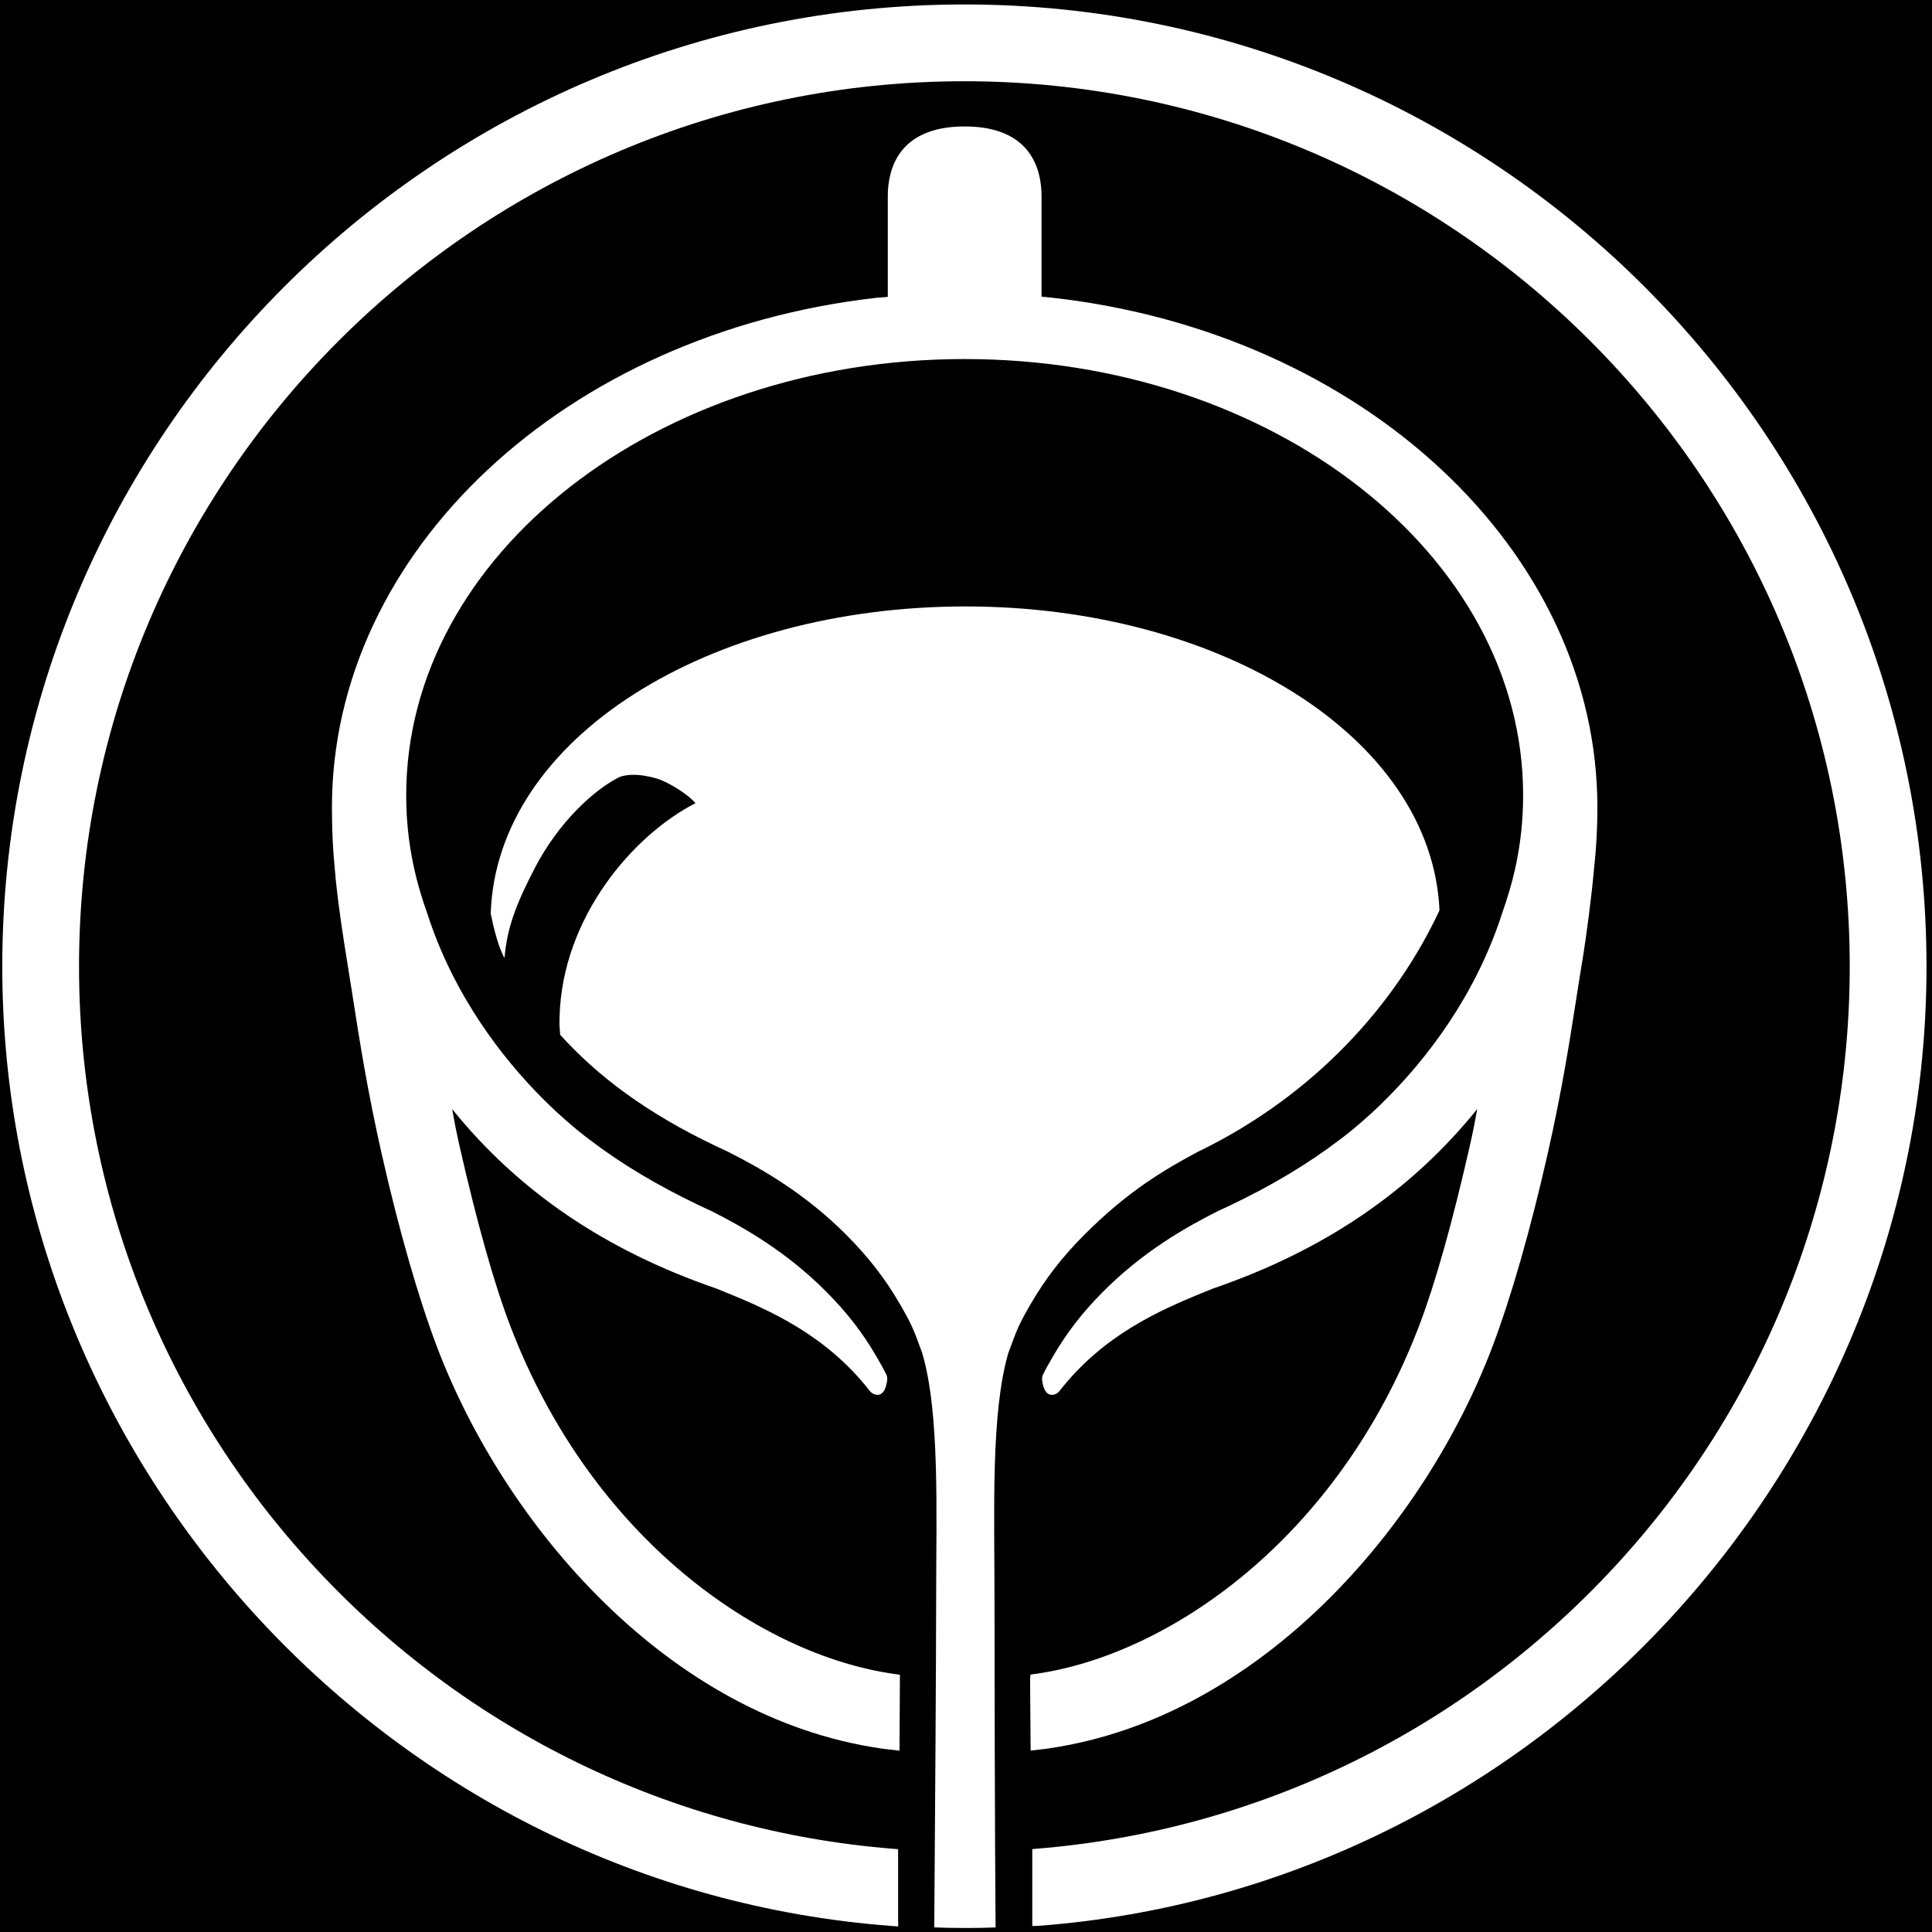 <svg xmlns="http://www.w3.org/2000/svg" width="100" height="100" fill="white">
  <rect x="0" y="0" width="100" height="100" fill="black" />
  <path d="M 45.385,15.411 C 45.558,15.397 45.752,15.383 45.952,15.367 V 10.149 C 45.952,8.803 46.47,6.545 49.931,6.545 C 53.393,6.545 53.909,8.803 53.909,10.149 V 15.355 C 54.135,15.375 54.333,15.394 54.477,15.411 C 70.574,17.227 82.681,28.532 82.681,41.793 C 82.681,42.866 82.623,43.935 82.507,44.962 C 82.395,46.255 82.126,48.367 81.895,49.771 C 81.792,50.388 81.694,51.017 81.592,51.668 C 81.243,53.906 80.848,56.443 80.108,59.716 C 79.226,63.625 78.206,67.182 77.237,69.73 C 73.753,78.911 65.299,88.894 54.268,90.499 C 54.165,90.517 54.008,90.535 53.85,90.552 L 53.346,90.611 L 53.317,86.928 L 53.337,86.677 L 53.647,86.632 C 60.452,85.65 69.213,79.705 73.448,68.637 C 74.277,66.467 75.156,63.357 76.058,59.394 C 76.246,58.574 76.354,58 76.461,57.406 C 73.013,61.675 68.526,64.72 62.796,66.691 L 62.72,66.72 C 60.445,67.642 57.614,68.79 55.308,71.431 C 55.142,71.62 54.993,71.805 54.869,71.957 C 54.775,72.106 54.616,72.197 54.44,72.197 C 53.98,72.197 53.935,71.374 53.935,71.365 C 53.935,71.274 53.965,71.189 53.986,71.144 C 54.013,71.087 54.048,71.018 54.079,70.958 L 54.207,70.723 C 54.302,70.549 54.396,70.384 54.492,70.222 C 55.215,68.979 56.016,67.944 57.086,66.867 C 59.173,64.768 61.374,63.524 63.072,62.669 C 63.217,62.606 63.458,62.492 63.601,62.425 C 65.82,61.37 67.697,60.247 69.345,58.989 C 69.62,58.786 70.191,58.344 70.935,57.665 L 71.09,57.522 C 71.283,57.342 71.485,57.147 71.694,56.939 L 71.848,56.786 C 73.767,54.849 76.346,51.628 77.748,47.276 C 78.255,45.838 78.837,43.843 78.837,41.163 C 78.837,28.713 65.87,18.584 49.931,18.584 C 33.992,18.584 21.025,28.713 21.025,41.163 C 21.025,43.844 21.607,45.839 22.116,47.283 C 23.517,51.629 26.096,54.85 28.015,56.787 L 28.167,56.939 C 28.377,57.147 28.58,57.342 28.771,57.521 L 28.927,57.664 C 29.67,58.343 30.243,58.786 30.52,58.991 C 32.164,60.247 34.043,61.37 36.261,62.425 C 36.404,62.492 36.644,62.606 36.804,62.675 C 38.488,63.524 40.687,64.767 42.776,66.867 C 43.847,67.946 44.648,68.981 45.37,70.222 C 45.466,70.384 45.559,70.549 45.654,70.721 L 45.869,71.129 C 45.907,71.201 45.926,71.283 45.926,71.365 C 45.926,71.374 45.88,72.197 45.421,72.197 C 45.274,72.197 45.132,72.129 45.027,72.004 C 44.881,71.819 44.724,71.625 44.555,71.431 C 42.247,68.79 39.416,67.642 37.142,66.72 L 37.08,66.695 C 31.337,64.72 26.85,61.675 23.403,57.406 C 23.509,58 23.616,58.574 23.803,59.395 C 24.708,63.362 25.585,66.47 26.414,68.637 C 30.649,79.705 39.41,85.65 46.221,86.633 L 46.58,86.685 L 46.558,90.616 L 46.026,90.553 C 45.862,90.535 45.699,90.517 45.6,90.5 C 34.565,88.895 26.109,78.911 22.625,69.731 C 21.655,67.18 20.636,63.623 19.754,59.716 C 19.017,56.452 18.619,53.911 18.269,51.668 L 18.251,51.548 C 18.157,50.939 18.063,50.35 17.968,49.771 C 17.85,49.056 17.455,46.599 17.328,44.966 C 17.227,43.917 17.181,42.94 17.181,41.793 C 17.181,28.532 29.289,17.227 45.385,15.411"/>
  <path d="M 49.975,31.389 C 63.125,31.389 74.096,38.121 74.509,47.116 C 72.206,52.056 68.006,56.668 62.152,59.545 L 62.019,59.607 C 60.261,60.549 58.373,61.65 56.091,63.945 C 54.961,65.084 54.116,66.177 53.349,67.493 C 53.252,67.661 53.156,67.829 53.059,68.004 L 52.922,68.257 C 52.66,68.756 52.494,69.211 52.346,69.614 C 52.3,69.741 52.255,69.865 52.208,69.986 H 52.204 C 51.279,73.085 51.475,78.246 51.475,82.691 C 51.475,85.632 51.491,94.805 51.531,99.763 C 51.088,99.781 50.616,99.793 50.012,99.793 C 49.378,99.793 48.829,99.78 48.357,99.761 C 48.396,94.802 48.455,85.649 48.455,82.712 C 48.455,78.266 48.653,73.104 47.725,70.006 L 47.594,69.655 C 47.432,69.211 47.266,68.756 47.008,68.264 L 46.87,68.012 C 46.774,67.834 46.674,67.66 46.575,67.49 C 45.808,66.175 44.963,65.081 43.834,63.945 C 41.659,61.756 39.374,60.467 37.627,59.587 C 37.449,59.507 37.225,59.402 37.095,59.341 C 33.46,57.614 30.933,55.702 28.995,53.561 C 28.965,53.113 28.947,53.189 28.963,52.633 C 29.099,47.477 32.775,43.218 35.999,41.572 C 35.635,41.131 34.581,40.466 33.981,40.293 C 33.054,40.025 32.444,40.078 32.051,40.223 C 30.714,40.902 28.907,42.571 27.687,44.918 C 26.702,46.813 26.246,48.028 26.113,49.586 C 25.784,49.023 25.533,47.942 25.399,47.288 C 25.696,38.198 36.688,31.389 49.975,31.389"/>
  <path d="M 53.431,99.69 L 53.763,99.681 C 79.52,97.718 99.716,75.908 99.716,50.03 C 99.716,22.571 77.376,0.231 49.916,0.231 C 22.457,0.231 0.118,22.571 0.118,50.03 C 0.118,75.94 20.341,97.753 46.16,99.688 L 46.492,99.712 L 46.486,99.407 V 95.714 L 46.224,95.693 C 34.796,94.777 24.181,89.62 16.335,81.17 C 8.439,72.669 4.091,61.609 4.091,50.03 C 4.091,24.762 24.649,4.205 49.916,4.205 C 75.185,4.205 95.742,24.762 95.742,50.03 C 95.742,61.599 91.402,72.65 83.519,81.15 C 75.692,89.589 65.099,94.751 53.692,95.686 L 53.431,95.708 Z"/>
</svg>
